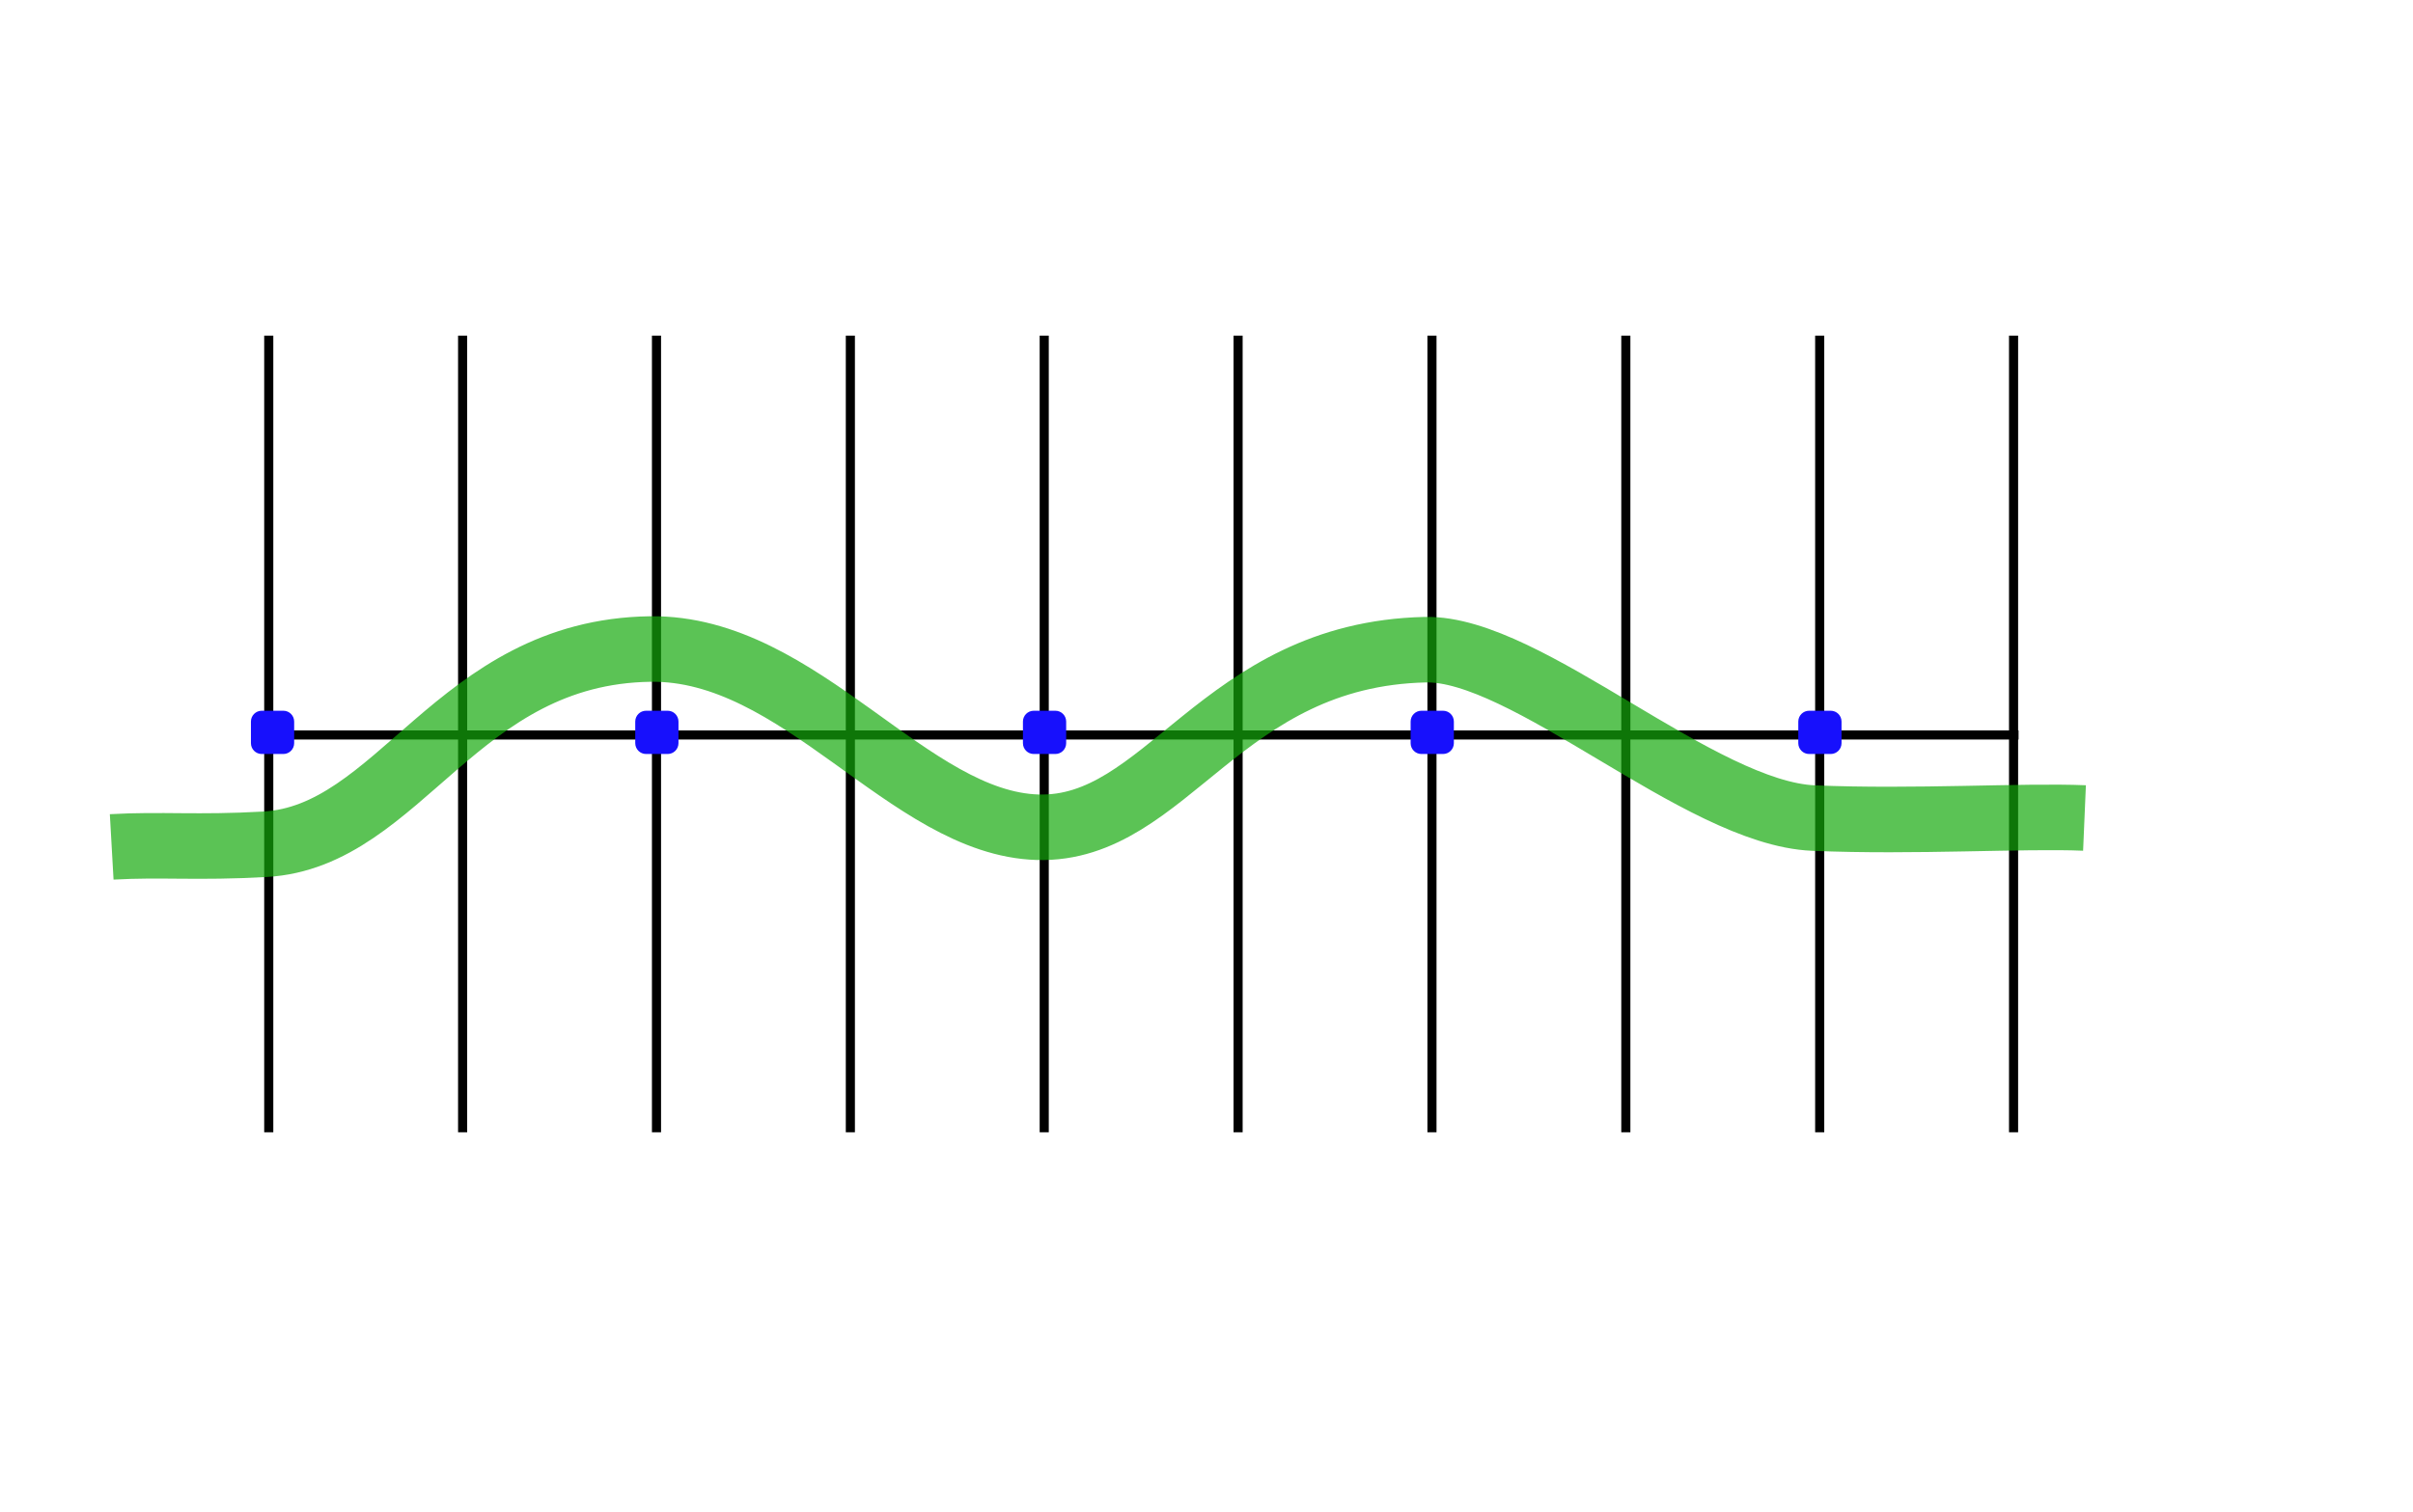 <?xml version="1.0" standalone="no"?>
<!DOCTYPE svg PUBLIC "-//W3C//DTD SVG 1.1//EN" "http://www.w3.org/Graphics/SVG/1.1/DTD/svg11.dtd">
<svg width="100%" height="100%" viewBox="0 0 3678 2305" version="1.1" xmlns="http://www.w3.org/2000/svg" xmlns:xlink="http://www.w3.org/1999/xlink" xml:space="preserve" style="fill-rule:evenodd;clip-rule:evenodd;stroke-linejoin:round;stroke-miterlimit:1;">
    <g transform="matrix(1,0,0,1,-15477,-110)">
        <g id="parking-3.2" transform="matrix(2.872,0,0,2.25,15477.4,110.149)">
            <g transform="matrix(2.087,0,0,5.152,-116.151,-2349.03)">
                <g transform="matrix(0.516,0,0,0.343,217.275,407.725)">
                    <rect x="676.756" y="269.252" width="4.487" height="305.495" style="fill:black;"/>
                </g>
                <g transform="matrix(0.516,0,0,0.343,167.974,407.725)">
                    <rect x="676.756" y="269.252" width="4.487" height="305.495" style="fill:black;"/>
                </g>
                <g transform="matrix(-2.3627e-16,-0.975,1.469,-1.56845e-16,-273.988,1214.63)">
                    <rect x="678.386" y="270.211" width="1.228" height="303.577" style="fill:black;"/>
                </g>
                <g transform="matrix(0.516,0,0,0.343,118.674,407.725)">
                    <rect x="676.757" y="269.252" width="4.487" height="305.495" style="fill:black;"/>
                </g>
                <g transform="matrix(0.516,0,0,0.343,69.373,407.725)">
                    <rect x="676.756" y="269.252" width="4.487" height="305.495" style="fill:black;"/>
                </g>
                <g transform="matrix(0.516,0,0,0.343,20.072,407.725)">
                    <rect x="676.756" y="269.252" width="4.487" height="305.495" style="fill:black;"/>
                </g>
                <g transform="matrix(0.516,0,0,0.343,-29.229,407.725)">
                    <rect x="676.756" y="269.252" width="4.487" height="305.495" style="fill:black;"/>
                </g>
                <g transform="matrix(0.516,0,0,0.343,-78.529,407.725)">
                    <rect x="676.756" y="269.252" width="4.487" height="305.495" style="fill:black;"/>
                </g>
                <g transform="matrix(0.516,0,0,0.343,-127.83,407.725)">
                    <rect x="676.757" y="269.252" width="4.487" height="305.495" style="fill:black;"/>
                </g>
                <g transform="matrix(0.516,0,0,0.343,-177.131,407.725)">
                    <rect x="676.756" y="269.252" width="4.487" height="305.495" style="fill:black;"/>
                </g>
                <g transform="matrix(0.516,0,0,0.343,-226.432,407.725)">
                    <rect x="676.756" y="269.252" width="4.487" height="305.495" style="fill:black;"/>
                </g>
            </g>
            <g transform="matrix(0.126,-3.77701e-17,-6.84244e-16,0.161,221.713,-71.132)">
                <path d="M1097.11,3478.42c0,-25.127 -20.4,-45.527 -45.527,-45.527l-91.055,0c-25.128,0 -45.528,20.4 -45.528,45.527l0,91.055c0,25.128 20.4,45.528 45.528,45.528l91.055,0c25.127,0 45.527,-20.4 45.527,-45.528l0,-91.055Z" style="fill:rgb(23,16,252);"/>
            </g>
            <g transform="matrix(0.126,-3.77701e-17,-6.84244e-16,0.161,427.471,-71.132)">
                <path d="M1097.11,3478.42c0,-25.127 -20.4,-45.527 -45.527,-45.527l-91.055,0c-25.128,0 -45.528,20.4 -45.528,45.527l0,91.055c0,25.128 20.4,45.528 45.528,45.528l91.055,0c25.127,0 45.527,-20.4 45.527,-45.528l0,-91.055Z" style="fill:rgb(23,16,252);"/>
            </g>
            <g transform="matrix(0.126,-3.77701e-17,-6.84244e-16,0.161,633.229,-71.132)">
                <path d="M1097.11,3478.42c0,-25.127 -20.4,-45.527 -45.527,-45.527l-91.055,0c-25.128,0 -45.528,20.4 -45.528,45.527l0,91.055c0,25.128 20.4,45.528 45.528,45.528l91.055,0c25.127,0 45.527,-20.4 45.527,-45.528l0,-91.055Z" style="fill:rgb(23,16,252);"/>
            </g>
            <g transform="matrix(0.126,-3.77701e-17,-6.84244e-16,0.161,838.974,-71.132)">
                <path d="M1097.11,3478.42c0,-25.127 -20.4,-45.527 -45.527,-45.527l-91.055,0c-25.128,0 -45.528,20.4 -45.528,45.527l0,91.055c0,25.128 20.4,45.528 45.528,45.528l91.055,0c25.127,0 45.527,-20.4 45.527,-45.528l0,-91.055Z" style="fill:rgb(23,16,252);"/>
            </g>
            <g transform="matrix(0.126,-3.77701e-17,-6.84244e-16,0.161,17.746,-71.132)">
                <path d="M1097.11,3478.42c0,-25.127 -20.4,-45.527 -45.527,-45.527l-91.055,0c-25.128,0 -45.528,20.4 -45.528,45.527l0,91.055c0,25.128 20.4,45.528 45.528,45.528l91.055,0c25.127,0 45.527,-20.4 45.527,-45.528l0,-91.055Z" style="fill:rgb(23,16,252);"/>
            </g>
            <g transform="matrix(0.348,0,0,0.444,-9617,5.069)">
                <path d="M27805,1281c76.55,-4.324 130.335,1.837 233.675,-4c206.394,-11.658 292.187,-293.835 587.699,-298c229.601,-3.236 394.024,266.436 591.036,272c196.967,5.563 278.346,-263.985 591.036,-271c154.51,-3.467 418.374,249.613 591.891,257c153.762,6.546 319.882,-4.094 413.325,-0.116" style="fill:none;stroke-width:100px;stroke:rgb(20,169,12);stroke-opacity:0.698;"/>
            </g>
        </g>
    </g>
</svg>
